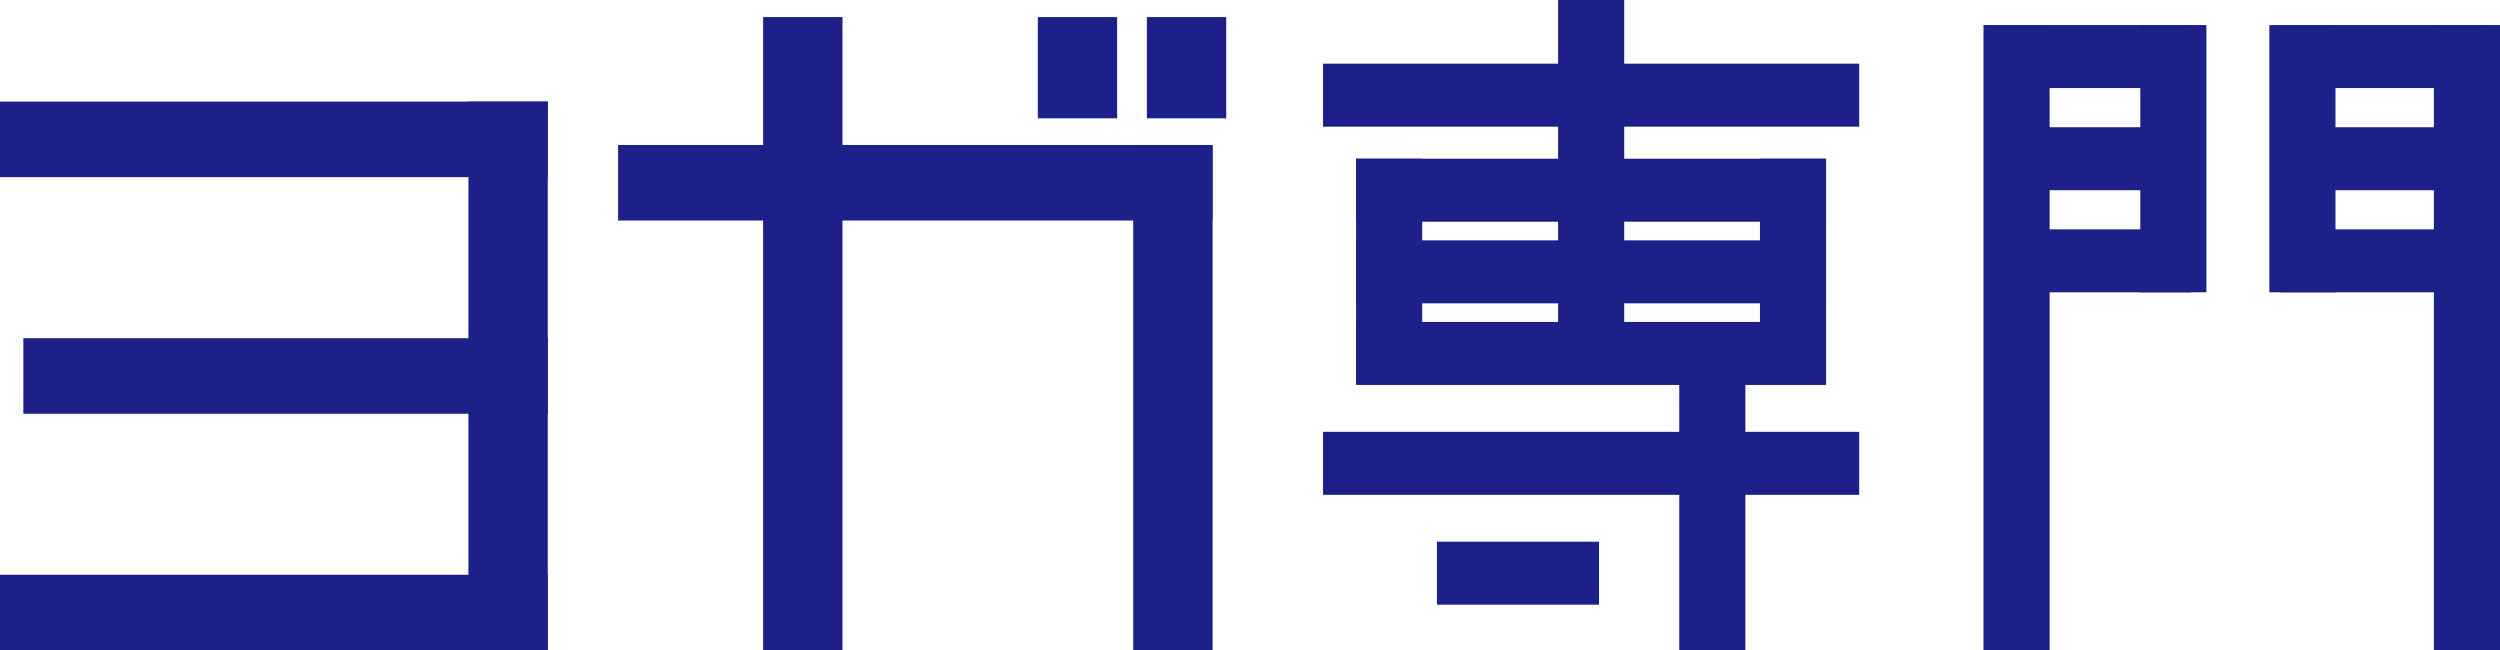 <svg xmlns="http://www.w3.org/2000/svg" viewBox="0 0 625.03 162.59"><defs><style>.cls-1{fill:#1D2088;}</style></defs><g ><g ><rect class="cls-1" y="25.4" width="136.96" height="18.89"/><rect class="cls-1" x="58.44" y="84.08" width="137.18" height="19.84" transform="translate(221.03 -33.04) rotate(90)"/><rect class="cls-1" x="154.53" y="36.25" width="148.63" height="18.89"/><rect class="cls-1" x="230.07" y="89.5" width="126.34" height="19.84" transform="translate(392.66 -193.82) rotate(90)"/><rect class="cls-1" x="121.55" y="73.51" width="158.32" height="19.84" transform="translate(284.14 -117.28) rotate(90)"/><rect class="cls-1" x="256.73" y="7.01" width="25.31" height="19.84" transform="translate(286.31 -252.46) rotate(90)"/><rect class="cls-1" x="284" y="7.01" width="25.31" height="19.84" transform="translate(313.58 -279.73) rotate(90)"/><rect class="cls-1" y="143.69" width="136.96" height="18.89"/><rect class="cls-1" x="5.84" y="84.55" width="131.12" height="18.89"/><rect class="cls-1" x="330.78" y="15.92" width="134.04" height="15.75"/><rect class="cls-1" x="359.25" y="135.43" width="40.53" height="15.75"/><rect class="cls-1" x="496.42" y="6.27" width="51.35" height="15.75"/><rect class="cls-1" x="496.42" y="31.81" width="51.35" height="15.75"/><rect class="cls-1" x="496.42" y="57.34" width="51.35" height="15.75"/><rect class="cls-1" x="570.11" y="6.27" width="51.35" height="15.75"/><rect class="cls-1" x="570.11" y="31.81" width="51.35" height="15.75"/><rect class="cls-1" x="570.11" y="57.34" width="51.35" height="15.75"/><rect class="cls-1" x="330.78" y="107.96" width="134.04" height="15.75"/><rect class="cls-1" x="339.04" y="39.68" width="117.5" height="15.75"/><rect class="cls-1" x="339.04" y="60.09" width="117.5" height="15.75"/><rect class="cls-1" x="339.04" y="80.49" width="117.5" height="15.75"/><rect class="cls-1" x="426" y="76.16" width="156.31" height="16.53" transform="translate(588.59 -419.73) rotate(90)"/><rect class="cls-1" x="538.6" y="76.16" width="156.31" height="16.53" transform="translate(701.19 -532.33) rotate(90)"/><rect class="cls-1" x="509.95" y="31.41" width="66.81" height="16.53" transform="translate(583.04 -503.68) rotate(90)"/><rect class="cls-1" x="542.22" y="31.41" width="66.81" height="16.53" transform="translate(615.31 -535.95) rotate(90)"/><rect class="cls-1" x="350.99" y="38.54" width="93.62" height="16.53" transform="translate(444.61 -350.99) rotate(90)"/><rect class="cls-1" x="392.68" y="118.91" width="70.82" height="16.53" transform="translate(555.27 -300.91) rotate(90)"/><rect class="cls-1" x="420.25" y="59.45" width="56.06" height="16.53" transform="translate(515.99 -380.57) rotate(90)"/><rect class="cls-1" x="319.28" y="59.45" width="56.06" height="16.53" transform="translate(415.02 -279.6) rotate(90)"/></g></g></svg>